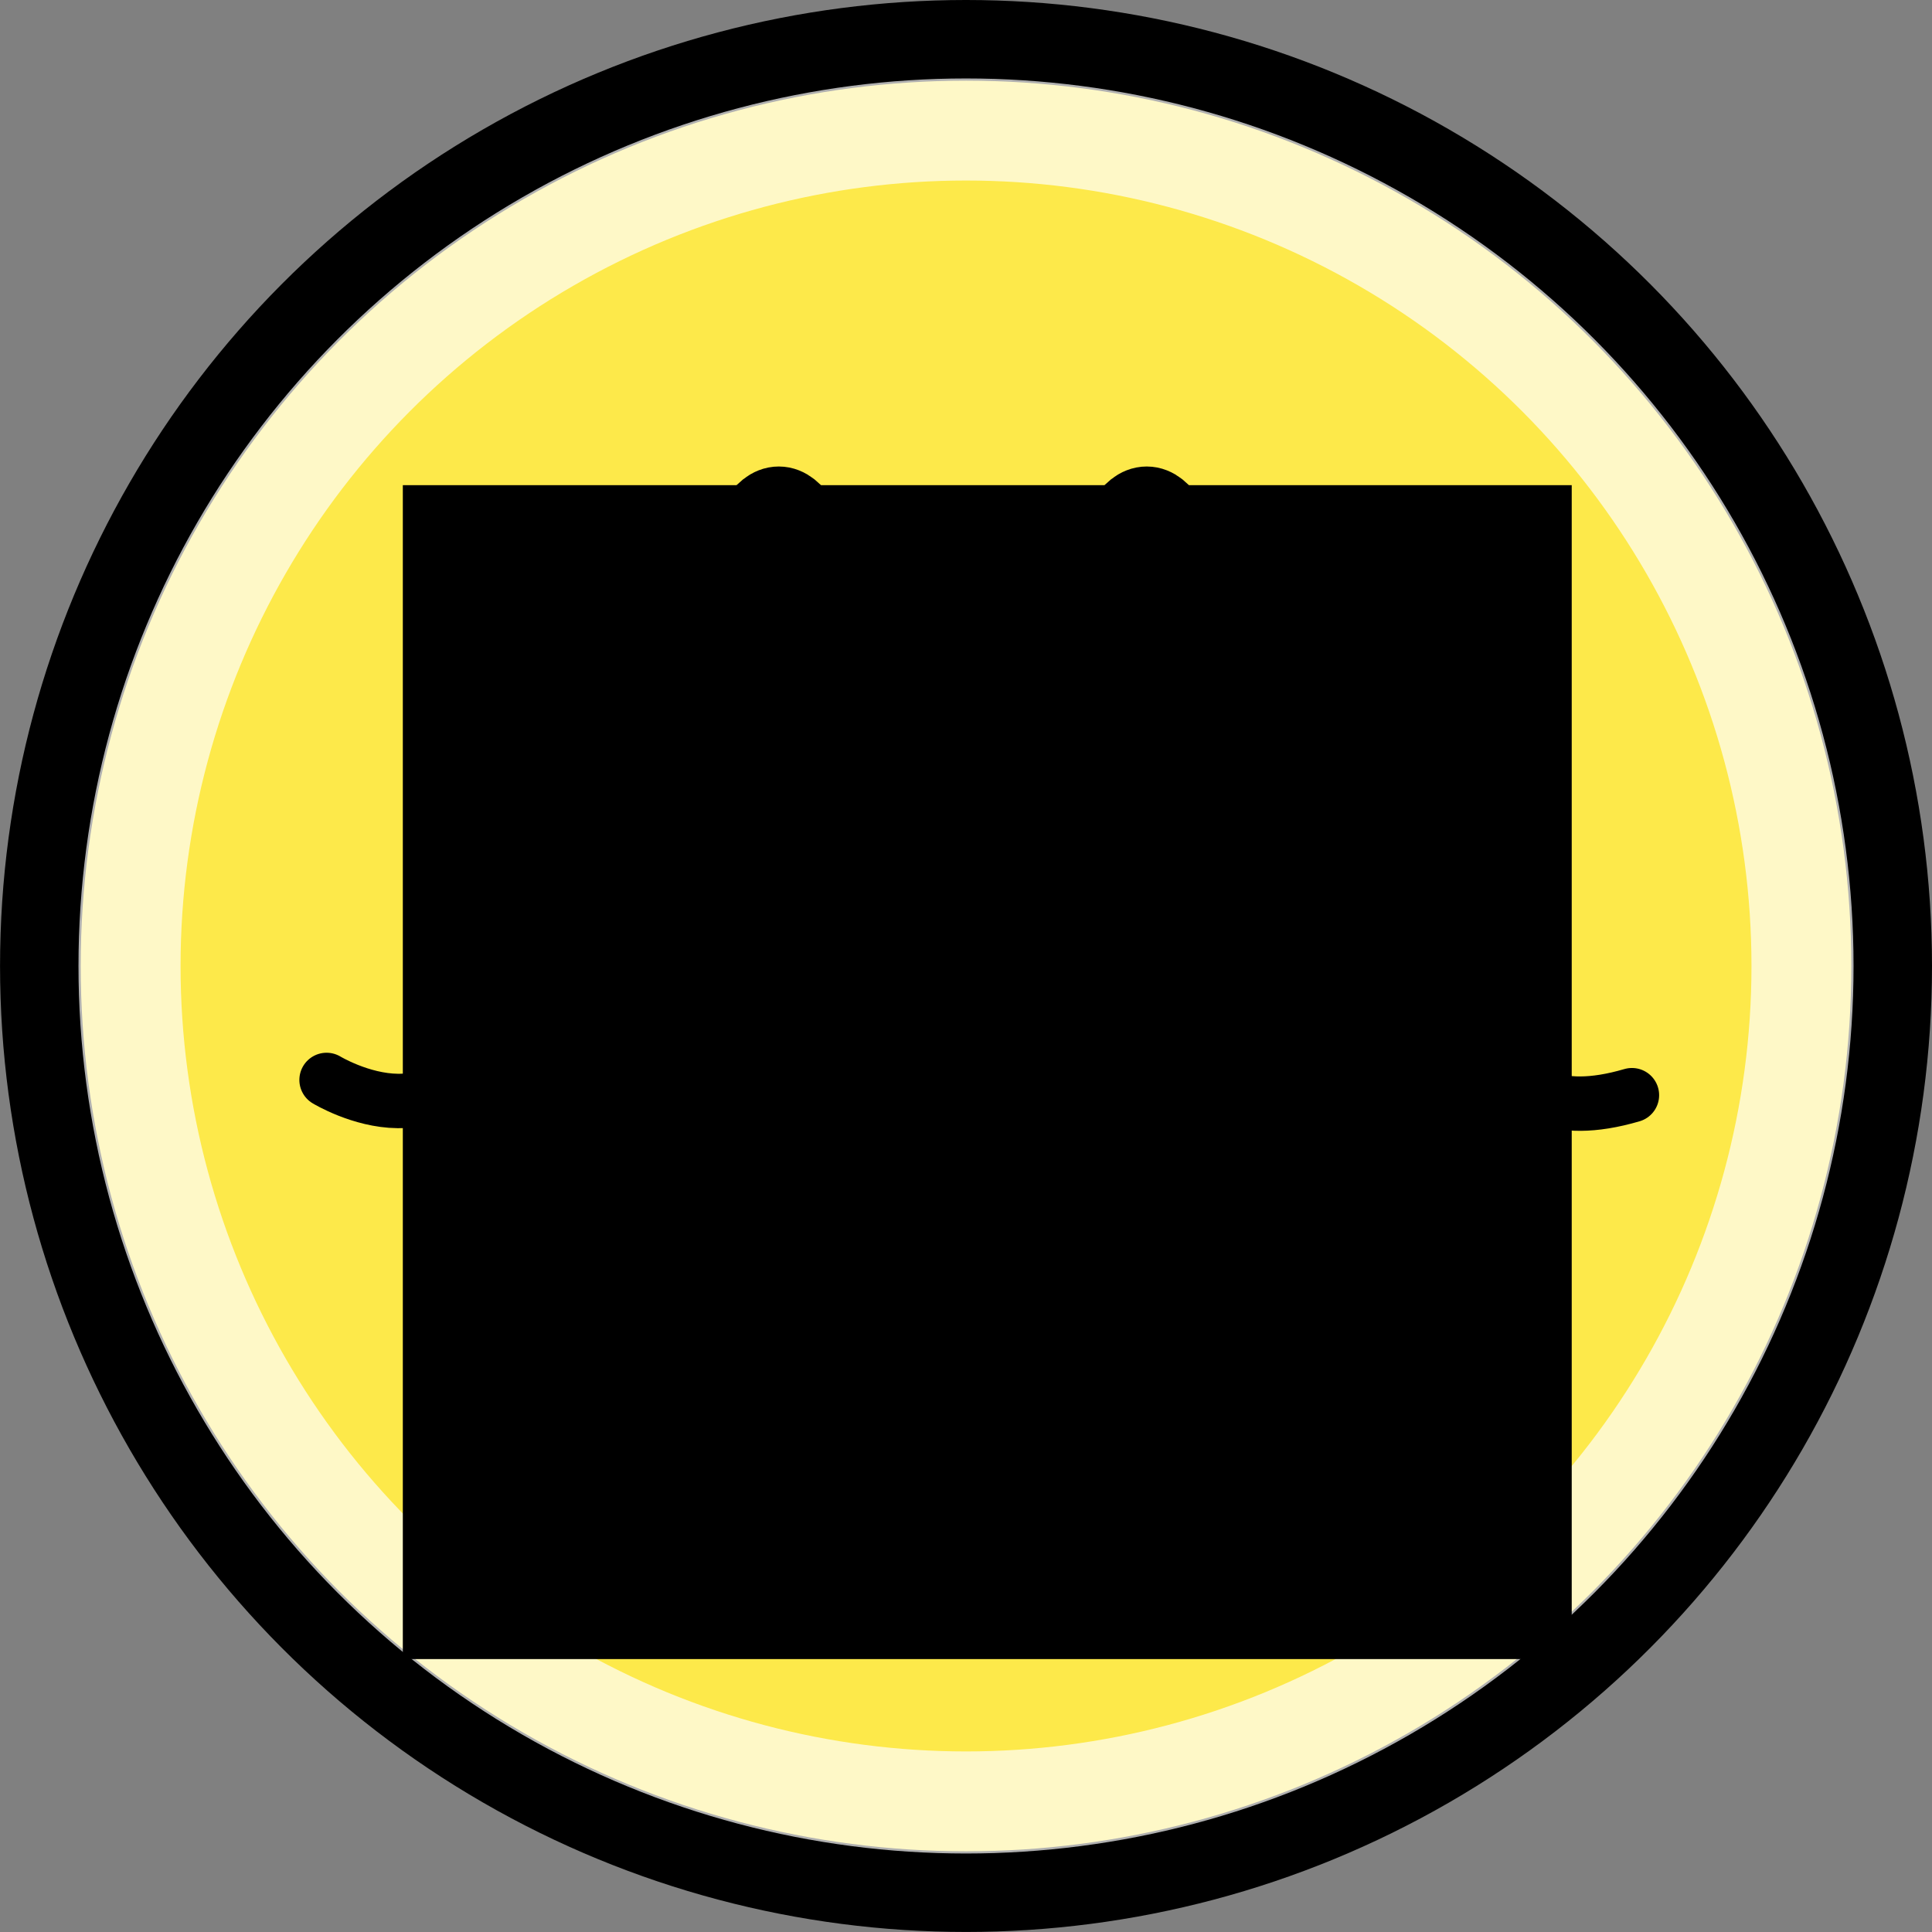 <svg xmlns:dc="http://purl.org/dc/elements/1.1/" xmlns:cc="http://creativecommons.org/ns#" xmlns:rdf="http://www.w3.org/1999/02/22-rdf-syntax-ns#" xmlns:svg="http://www.w3.org/2000/svg" xmlns="http://www.w3.org/2000/svg" xmlns:xlink="http://www.w3.org/1999/xlink" xmlns:sodipodi="http://sodipodi.sourceforge.net/DTD/sodipodi-0.dtd" xmlns:inkscape="http://www.inkscape.org/namespaces/inkscape" width="13.521mm" height="13.521mm" viewBox="0 0 47.909 47.909" id="svg2" version="1.1" inkscape:version="0.91 r13725" sodipodi:docname="Button - Happy.svg" inkscape:export-filename="/Users/jgillanders/Development/Games/Colibrium/Pictures/Button - Happy.png" inkscape:export-xdpi="961.83002" inkscape:export-ydpi="961.83002">
  <rect x="0" y="0" width="47.909" height="47.909" fill="#808080" stroke="none"/>
  <defs id="defs4">
    <marker inkscape:isstock="true" inkscape:stockid="DistanceStart" orient="auto" refY="0" refX="0" id="DistanceStart" style="overflow:visible">
      <g id="g2300">
        <path id="path2306" d="M 0,0 2,0" style="fill:none;stroke:#ffffff;stroke-width:1.15;stroke-linecap:square" inkscape:connector-curvature="0"/>
        <path id="path2302" d="M 0,0 13,4 9,0 13,-4 0,0 Z" style="fill:#000000;fill-rule:evenodd;stroke:none" inkscape:connector-curvature="0"/>
        <path id="path2304" d="M 0,-4 0,40" style="fill:none;stroke:#000000;stroke-width:1;stroke-linecap:square" inkscape:connector-curvature="0"/>
      </g>
    </marker>
    <linearGradient x1="14.66" y1="7.024" x2="24.031" gradientUnits="userSpaceOnUse" y2="34.826" id="G3">
      <stop offset="0" stop-color="#fcf9fb" id="s3"/>
      <stop offset="1" stop-opacity="0" stop-color="#fcf9fb" id="s4"/>
    </linearGradient>
    <radialGradient fy="32.797" fx="28.935" r="22" gradientTransform="matrix(1,-0.2,0.2,1,-3.8,6.8)" cx="28.935" cy="32.797" gradientUnits="userSpaceOnUse" id="R0">
      <stop offset="0" stop-color="#e6cf00" id="s1"/>
      <stop offset="1" stop-color="#fde94a" id="s2"/>
    </radialGradient>
    <radialGradient r="9.688" gradientTransform="matrix(2.4,0,0,0.67,-17.1,22.4)" cx="17.312" cy="25.531" gradientUnits="userSpaceOnUse" id="R1">
      <stop offset="0" stop-opacity=".63" id="s5"/>
      <stop offset="1" stop-opacity="0" id="s6"/>
    </radialGradient>
    <linearGradient gradientTransform="matrix(0.312,-0.145,0.145,0.312,-216.077,565.351)" y2="34.826" x2="24.031" y1="7.024" x1="14.66" gradientUnits="userSpaceOnUse" id="linearGradient2995" xlink:href="#G3" inkscape:collect="always"/>
    <radialGradient r="22" fy="32.797" fx="28.935" cy="32.797" cx="28.935" gradientTransform="matrix(1,-0.2,0.2,1,78.2,6.8)" gradientUnits="userSpaceOnUse" id="radialGradient3011" xlink:href="#R0" inkscape:collect="always"/>
    <radialGradient r="22" fy="32.797" fx="28.935" cy="32.797" cx="28.935" gradientTransform="matrix(1,-0.2,0.2,1,78.2,6.8)" gradientUnits="userSpaceOnUse" id="radialGradient3018-9" xlink:href="#R0-4" inkscape:collect="always"/>
    <radialGradient fy="32.797" fx="28.935" r="22" gradientTransform="matrix(1,-0.2,0.2,1,-3.8,6.8)" cx="28.935" cy="32.797" gradientUnits="userSpaceOnUse" id="R0-4">
      <stop offset="0" stop-color="#e6cf00" id="s1-8"/>
      <stop offset="1" stop-color="#fde94a" id="s2-8"/>
    </radialGradient>
    <radialGradient r="22" fy="32.797" fx="28.935" cy="32.797" cx="28.935" gradientTransform="matrix(1,-0.2,0.2,1,78.2,6.8)" gradientUnits="userSpaceOnUse" id="radialGradient3028-2" xlink:href="#R0-45" inkscape:collect="always"/>
    <radialGradient fy="32.797" fx="28.935" r="22" gradientTransform="matrix(1,-0.2,0.2,1,-3.8,6.8)" cx="28.935" cy="32.797" gradientUnits="userSpaceOnUse" id="R0-45">
      <stop offset="0" stop-color="#e6cf00" id="s1-5"/>
      <stop offset="1" stop-color="#fde94a" id="s2-1"/>
    </radialGradient>
    <radialGradient r="22" fy="32.797" fx="28.935" cy="32.797" cx="28.935" gradientTransform="matrix(1,-0.2,0.2,1,78.2,6.8)" gradientUnits="userSpaceOnUse" id="radialGradient3986" xlink:href="#R0-45" inkscape:collect="always"/>
    <radialGradient r="22" fy="32.797" fx="28.935" cy="32.797" cx="28.935" gradientTransform="matrix(1,-0.2,0.2,1,78.2,6.8)" gradientUnits="userSpaceOnUse" id="radialGradient3986-5" xlink:href="#R0-45-7" inkscape:collect="always"/>
    <radialGradient fy="32.797" fx="28.935" r="22" gradientTransform="matrix(1,-0.2,0.2,1,-3.8,6.8)" cx="28.935" cy="32.797" gradientUnits="userSpaceOnUse" id="R0-45-7">
      <stop offset="0" stop-color="#e6cf00" id="s1-5-6"/>
      <stop offset="1" stop-color="#fde94a" id="s2-1-1"/>
    </radialGradient>
    <radialGradient inkscape:collect="always" xlink:href="#R0-45-7" id="radialGradient4007" gradientUnits="userSpaceOnUse" gradientTransform="matrix(1,-0.2,0.2,1,78.2,6.8)" cx="28.935" cy="32.797" fx="28.935" fy="32.797" r="22"/>
    <radialGradient r="22" fy="32.797" fx="28.935" cy="32.797" cx="28.935" gradientTransform="matrix(1,-0.2,0.2,1,78.2,6.8)" gradientUnits="userSpaceOnUse" id="radialGradient3986-5-2" xlink:href="#R0-45-7-7" inkscape:collect="always"/>
    <radialGradient fy="32.797" fx="28.935" r="22" gradientTransform="matrix(1,-0.2,0.2,1,-3.8,6.8)" cx="28.935" cy="32.797" gradientUnits="userSpaceOnUse" id="R0-45-7-7">
      <stop offset="0" stop-color="#e6cf00" id="s1-5-6-9"/>
      <stop offset="1" stop-color="#fde94a" id="s2-1-1-5"/>
    </radialGradient>
    <radialGradient inkscape:collect="always" xlink:href="#R0-45-7-7" id="radialGradient4041" gradientUnits="userSpaceOnUse" gradientTransform="matrix(1,-0.2,0.2,1,78.2,6.8)" cx="28.935" cy="32.797" fx="28.935" fy="32.797" r="22"/>
    <radialGradient r="22" fy="32.797" fx="28.935" cy="32.797" cx="28.935" gradientTransform="matrix(1,-0.2,0.2,1,78.2,6.8)" gradientUnits="userSpaceOnUse" id="radialGradient4065" xlink:href="#R0-45" inkscape:collect="always"/>
    <radialGradient r="22" fy="32.797" fx="28.935" cy="32.797" cx="28.935" gradientTransform="matrix(1,-0.2,0.2,1,78.2,6.8)" gradientUnits="userSpaceOnUse" id="radialGradient4065-4" xlink:href="#R0-45-3" inkscape:collect="always"/>
    <radialGradient fy="32.797" fx="28.935" r="22" gradientTransform="matrix(1,-0.2,0.2,1,-3.8,6.8)" cx="28.935" cy="32.797" gradientUnits="userSpaceOnUse" id="R0-45-3">
      <stop offset="0" stop-color="#e6cf00" id="s1-5-1"/>
      <stop offset="1" stop-color="#fde94a" id="s2-1-2"/>
    </radialGradient>
    <radialGradient r="22" fy="32.797" fx="28.935" cy="32.797" cx="28.935" gradientTransform="matrix(1.044,-0.209,0.209,1.044,-147.806,553.727)" gradientUnits="userSpaceOnUse" id="radialGradient4113" xlink:href="#R0-45-7-7" inkscape:collect="always"/>
    <radialGradient r="22" fy="32.797" fx="28.935" cy="32.797" cx="28.935" gradientTransform="matrix(1,-0.2,0.2,1,78.2,6.8)" gradientUnits="userSpaceOnUse" id="radialGradient4117" xlink:href="#R0-45" inkscape:collect="always"/>
    <radialGradient r="22" fy="32.797" fx="28.935" cy="32.797" cx="28.935" gradientTransform="matrix(0.619,-1.43,1.43,0.619,-39.346,44.502)" gradientUnits="userSpaceOnUse" id="radialGradient4120" xlink:href="#R0-45" inkscape:collect="always"/>
  </defs>
  <sodipodi:namedview id="base" pagecolor="#ffffff" bordercolor="#666666" borderopacity="1.0" inkscape:pageopacity="0.0" inkscape:pageshadow="2" inkscape:zoom="5.6" inkscape:cx="-18.507221" inkscape:cy="30.152565" inkscape:document-units="px" inkscape:current-layer="layer1" showgrid="false" fit-margin-top="0" fit-margin-left="0" fit-margin-right="0" fit-margin-bottom="0" inkscape:window-width="1440" inkscape:window-height="815" inkscape:window-x="0" inkscape:window-y="1" inkscape:window-maximized="1"/>
  <g inkscape:label="Layer 1" inkscape:groupmode="layer" id="layer1" transform="translate(229.669,-548.408)">
    <path id="hl" d="m -206.829,565.402 2.032,0.918 c 1.542,0.713 0.755,0.337 2.368,1.127 -4.127,1.941 -0.288,2.618 -4.436,5.137 l 0.01,-0.702 c 0.05,-4.012 -0.33,1.926 0.026,-6.48 z" style="opacity:0.8;fill:url(#linearGradient2995)" inkscape:connector-curvature="0" sodipodi:nodetypes="cccccc"/>
    <circle r="22.954" cy="572.362" cx="-205.714" id="path3932" style="color:#000000;display:inline;overflow:visible;visibility:visible;fill:url(#radialGradient4113);fill-opacity:1;fill-rule:nonzero;stroke:#000000;stroke-width:2;stroke-linecap:butt;stroke-linejoin:miter;stroke-miterlimit:4;stroke-dasharray:none;stroke-dashoffset:0;stroke-opacity:1;marker:none;enable-background:accumulate"/>
    <circle r="20.743" cy="572.362" cx="-205.714" style="color:#000000;display:inline;overflow:visible;visibility:visible;opacity:0.69;fill:none;stroke:#ffffff;stroke-width:2.531;stroke-linecap:butt;stroke-linejoin:miter;stroke-miterlimit:4;stroke-dasharray:none;stroke-dashoffset:0;stroke-opacity:1;marker:none;enable-background:accumulate" id="path4067"/>
    <flowRoot style="font-style:normal;font-variant:normal;font-weight:normal;font-stretch:normal;font-size:22.5px;line-height:125%;font-family:Arial;-inkscape-font-specification:Arial;text-align:center;letter-spacing:2.72px;word-spacing:0px;text-anchor:middle;fill:#000000;fill-opacity:1;stroke:none;stroke-width:1px;stroke-linecap:butt;stroke-linejoin:miter;stroke-opacity:1" id="flowRoot3379" xml:space="preserve" transform="translate(-229.714,548.362)"><flowRegion id="flowRegion3381"><rect style="font-size:22.5px" y="12.077" x="10.034" height="29.11" width="28.986" id="rect3383"/></flowRegion><flowPara id="flowPara3385"/></flowRoot>    <g id="g3393">
      <g id="g3388">
        <path sodipodi:nodetypes="cc" inkscape:connector-curvature="0" id="path3382" d="m -218.327,575.691 c 0,0 11.498,21 26.102,0" style="fill:none;fill-rule:evenodd;stroke:#000000;stroke-width:1.9;stroke-linecap:round;stroke-linejoin:round;stroke-miterlimit:4;stroke-dasharray:none;stroke-opacity:1"/>
        <path style="fill:none;fill-rule:evenodd;stroke:#000000;stroke-width:1.349;stroke-linecap:round;stroke-linejoin:round;stroke-miterlimit:4;stroke-dasharray:none;stroke-opacity:1" d="m -221.571,575.188 c 0,0 3.385,2.052 3.973,-1.983" id="path4632" inkscape:connector-curvature="0" sodipodi:nodetypes="cc"/>
        <path sodipodi:nodetypes="cc" inkscape:connector-curvature="0" id="path4643" d="m -192.66,572.781 c 0,0 -0.454,3.932 3.459,2.785" style="fill:none;fill-rule:evenodd;stroke:#000000;stroke-width:1.349;stroke-linecap:round;stroke-linejoin:round;stroke-miterlimit:4;stroke-dasharray:none;stroke-opacity:1"/>
      </g>
      <ellipse style="opacity:1;fill:#000000;fill-opacity:1;fill-rule:nonzero;stroke:#000000;stroke-width:2;stroke-linecap:round;stroke-linejoin:round;stroke-miterlimit:4;stroke-dasharray:none;stroke-dashoffset:0;stroke-opacity:1" id="path4645" cx="-210.357" cy="566.056" rx="1.314" ry="5.08"/>
      <ellipse ry="5.08" rx="1.314" cy="566.056" cx="-201.233" id="ellipse4647" style="opacity:1;fill:#000000;fill-opacity:1;fill-rule:nonzero;stroke:#000000;stroke-width:2;stroke-linecap:round;stroke-linejoin:round;stroke-miterlimit:4;stroke-dasharray:none;stroke-dashoffset:0;stroke-opacity:1"/>
    </g>
  </g>
</svg>